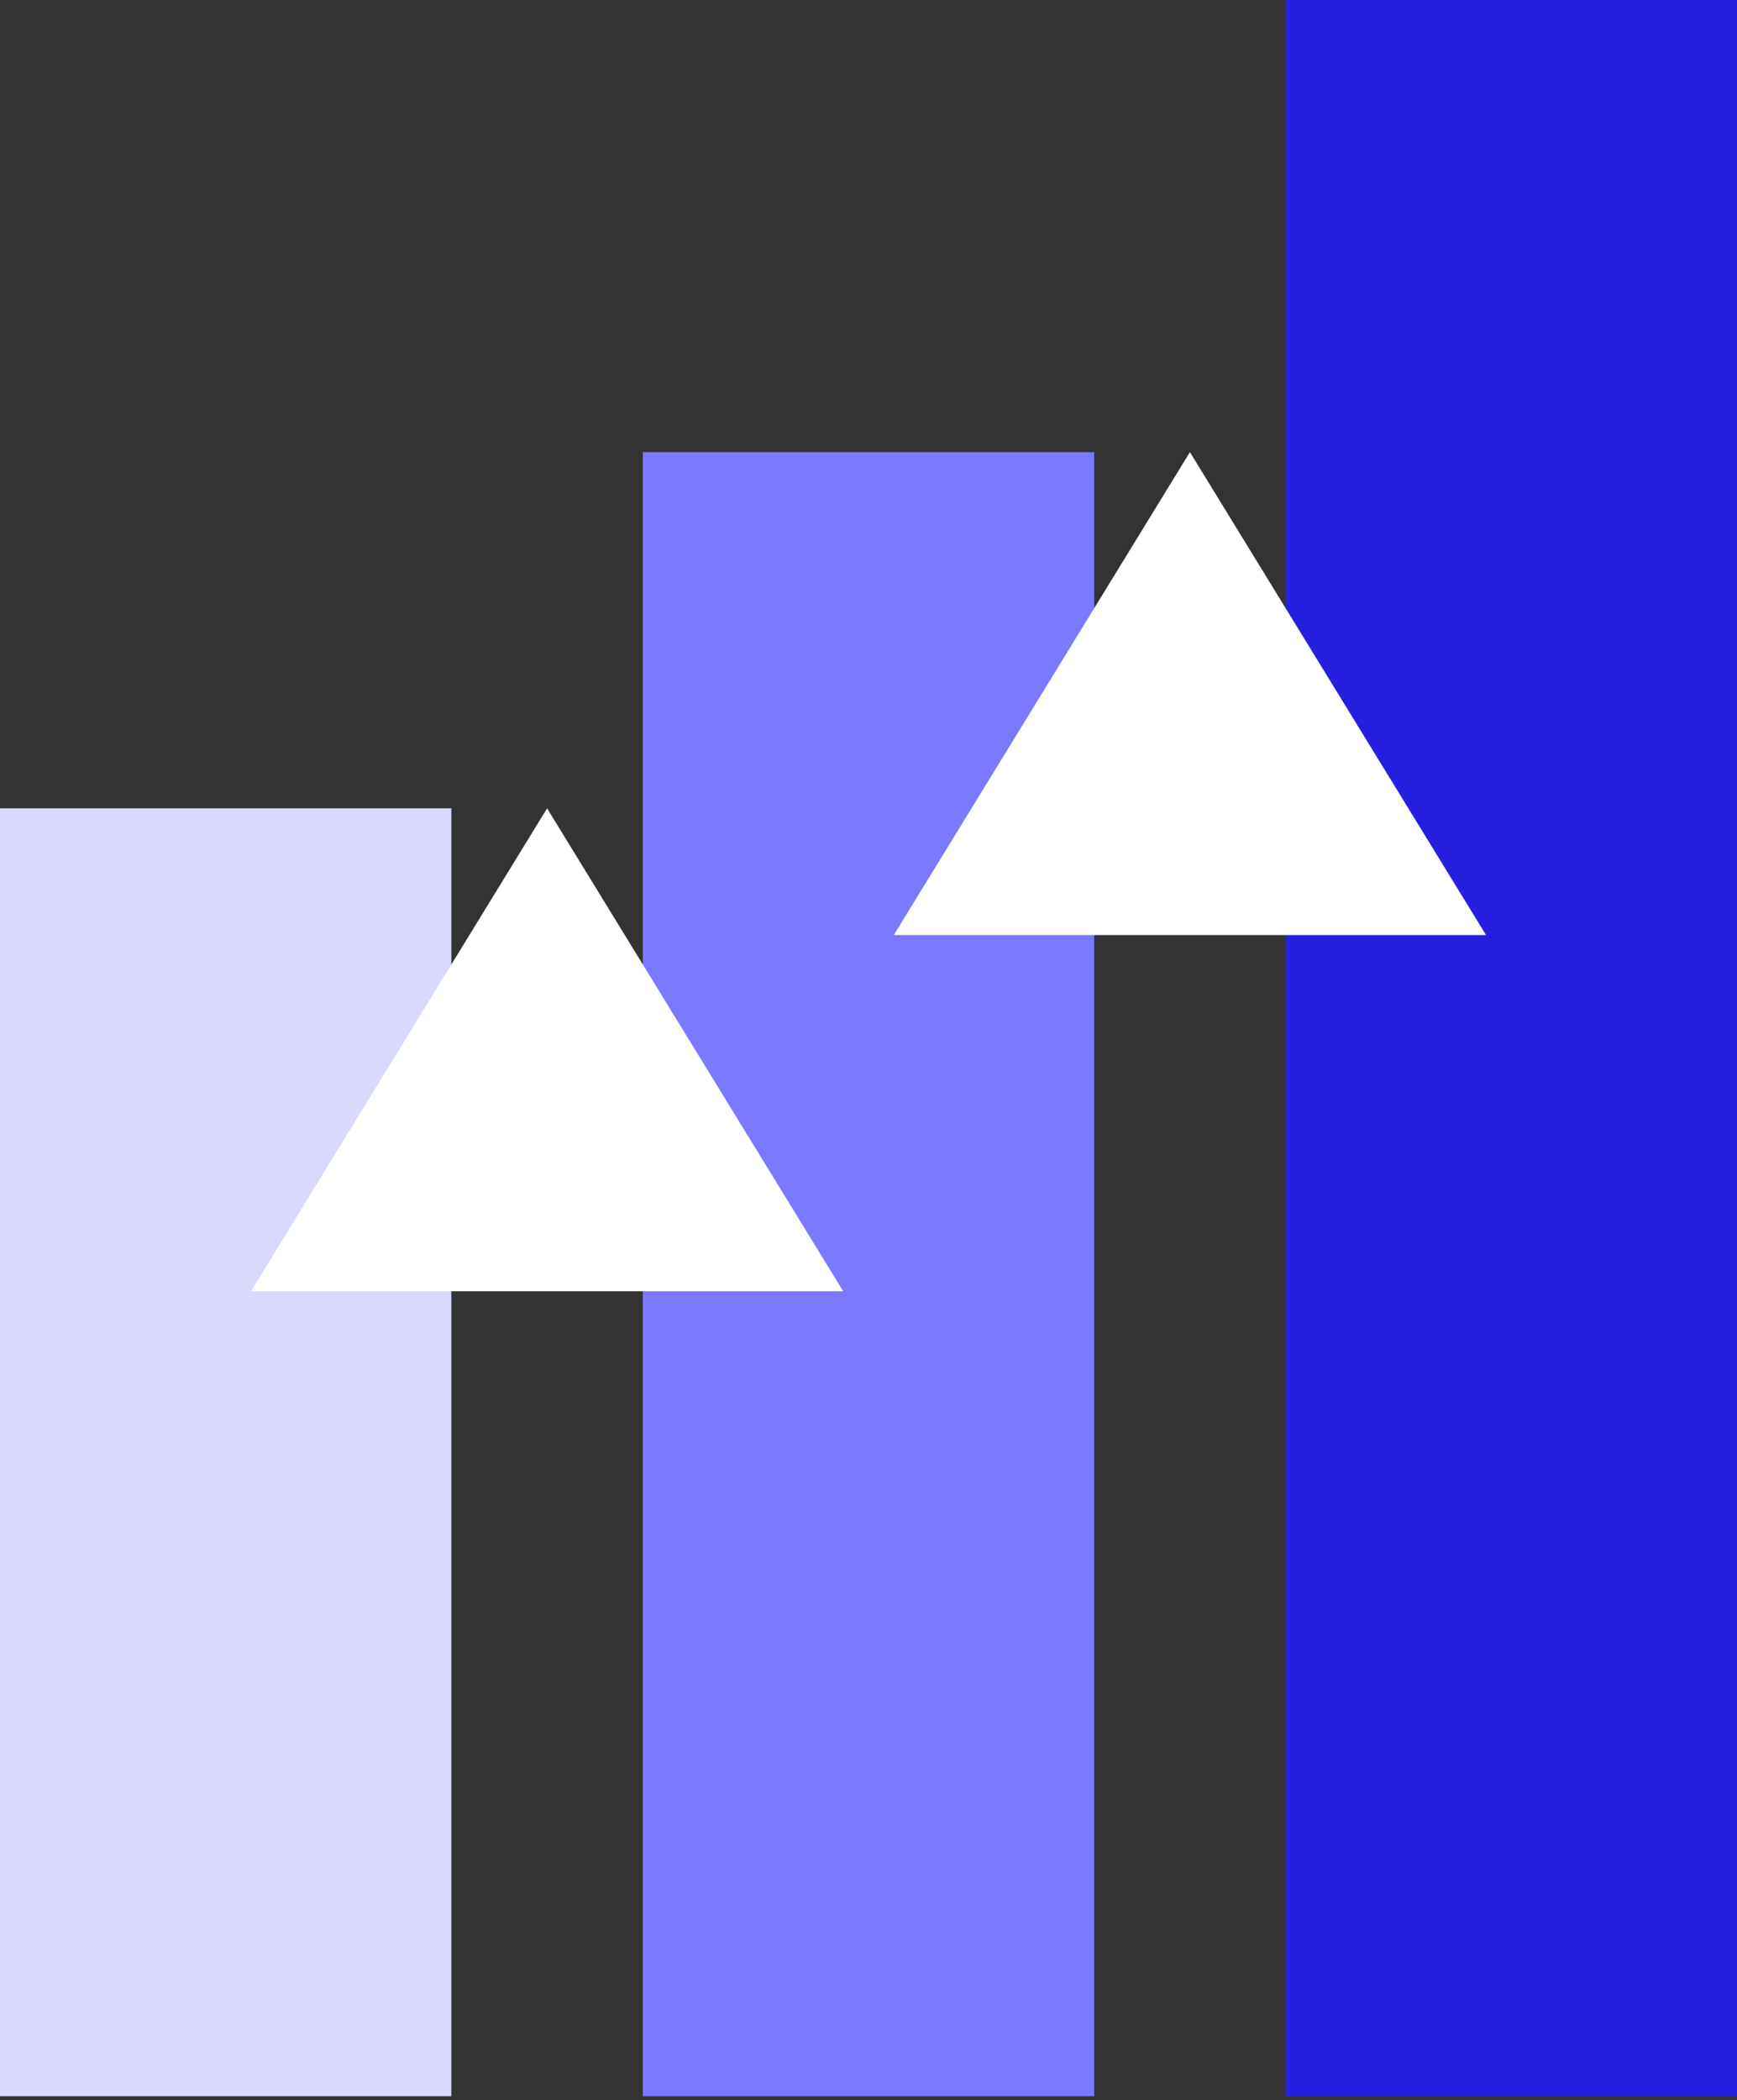 <svg width="91" height="110" viewBox="0 0 91 110" fill="none" xmlns="http://www.w3.org/2000/svg">
<rect x="0" y="0" width="91" height="110" fill="#333333" stroke="none"/>
<g clip-path="url(#clip0_2_322)">
<path d="M23.646 42.342H0V109.802H23.646V42.342Z" fill="#D9D8FF"/>
<path d="M57.323 23.683H33.677V109.802H57.323V23.683Z" fill="#7B79FF"/>
<path d="M91 0H67.354V109.802H91V0Z" fill="#271FE0"/>
<path d="M28.662 42.342L44.175 67.639H13.148L28.662 42.342Z" fill="white"/>
<path d="M62.339 23.683L77.852 48.98H46.825L62.339 23.683Z" fill="white"/>
</g>
<defs>
<clipPath id="clip0_2_322">
<rect width="91" height="110" fill="white"/>
</clipPath>
</defs>
</svg>
